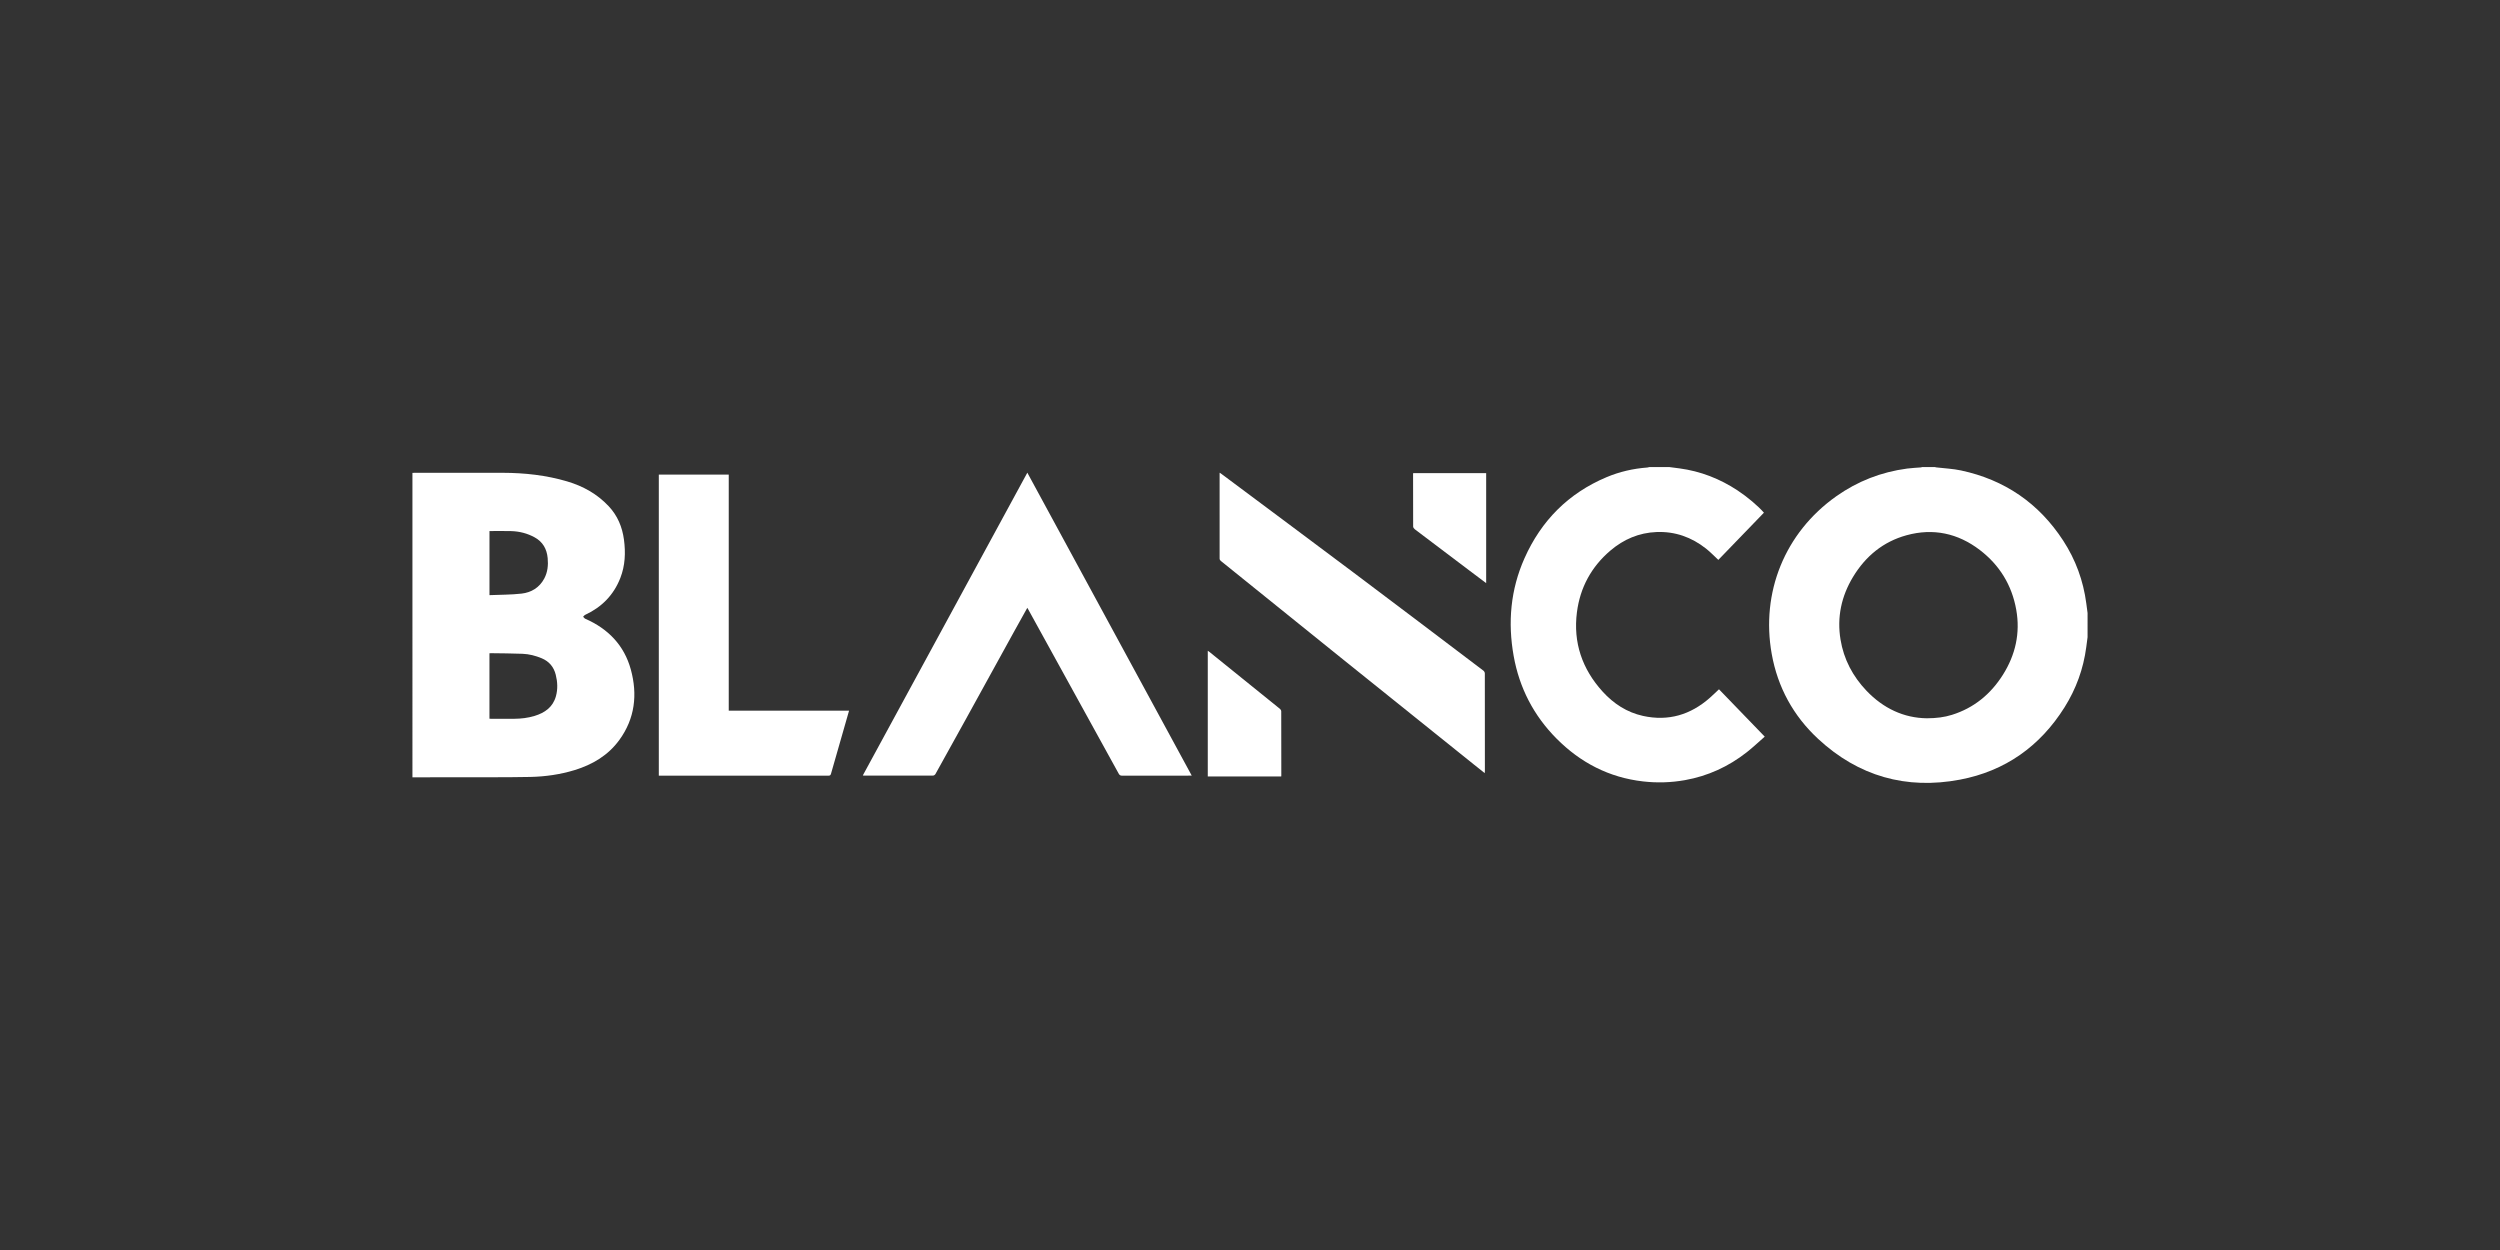 <?xml version="1.0" encoding="utf-8"?>
<!-- Generator: Adobe Illustrator 16.0.0, SVG Export Plug-In . SVG Version: 6.00 Build 0)  -->
<!DOCTYPE svg PUBLIC "-//W3C//DTD SVG 1.1//EN" "http://www.w3.org/Graphics/SVG/1.1/DTD/svg11.dtd">
<svg version="1.1" id="Layer_1" xmlns="http://www.w3.org/2000/svg" xmlns:xlink="http://www.w3.org/1999/xlink" x="0px" y="0px"
	 width="2000px" height="1000px" viewBox="0 0 2000 1000" enable-background="new 0 0 2000 1000" xml:space="preserve">
<rect x="0" y="0" width="2000" height="1000" fill="#333333" stroke="none"/>
<path display="none" fill="#FFFFFF" d="M1024.577,895.205c-3.152-0.313-6.302-0.684-9.458-0.932
	c-75.704-5.951-144.143-31.277-204.792-77.111c-37.011-27.97-67.626-61.859-91.992-101.328
	c-17.458-28.277-0.737-65.219,31.976-71.033c18.764-3.334,37.934,5.148,48.076,21.438c11.844,19.021,25.624,36.507,41.624,52.176
	c37.604,36.831,82.101,61.373,133.14,74.102c28.564,7.124,57.586,9.833,86.963,8.464c41.921-1.952,81.81-11.989,119.344-30.881
	c46.857-23.58,84.352-57.576,112.575-101.804c9.309-14.588,22.786-22.174,39.987-22.463c23.653-0.397,43.76,17.437,46.823,40.942
	c1.448,11.114-0.714,21.479-6.638,30.963c-14.15,22.654-30.592,43.521-49.234,62.662c-29.604,30.393-63.406,55.039-101.318,74.047
	c-29.165,14.621-59.665,25.568-91.647,32.025c-14.762,2.979-29.741,4.915-44.655,7.105c-4.965,0.729-10.03,0.764-15.047,1.15
	c-1.01,0.077-2.006,0.313-3.008,0.476C1053.055,895.205,1038.816,895.205,1024.577,895.205z"/>
<path display="none" fill="#FFFFFF" d="M847.952,156.066c30.228,55.704,60.452,111.409,90.684,167.11
	c29.243,53.879,58.494,107.753,87.739,161.63c13.632,25.115,27.258,50.233,40.885,75.353c0.295,0.546,0.563,1.106,0.994,1.961
	c-1.09,0.048-1.922,0.116-2.753,0.116c-30.315,0.005-60.633-0.014-90.949,0.045c-1.922,0.004-2.918-0.572-3.866-2.304
	c-12.612-23.041-25.33-46.021-38.011-69.023c-12.833-23.276-25.661-46.555-38.479-69.838c-15.131-27.481-30.25-54.97-45.379-82.452
	c-0.262-0.474-0.592-0.91-1.045-1.597c-4.174,7.506-8.254,14.791-12.287,22.103c-23.633,42.853-47.244,85.717-70.885,128.565
	c-13.341,24.182-26.729,48.338-40.068,72.521c-0.702,1.272-1.374,2.032-3.063,2.029c-30.956-0.064-61.912-0.047-92.869-0.053
	c-0.476-0.002-0.953-0.079-1.429-0.121c0-0.16,0-0.32,0-0.48c0.492-0.813,1.019-1.611,1.472-2.447
	c10.409-19.139,20.81-38.281,31.211-57.424c60.06-110.511,120.121-221.02,180.17-331.536c2.545-4.686,4.969-9.438,7.449-14.159
	C847.632,156.066,847.792,156.066,847.952,156.066z"/>
<path display="none" fill="#FFFFFF" d="M1428.225,156.066c0.765,0.117,1.526,0.333,2.291,0.338
	c10.231,0.066,20.465,0.104,30.695,0.155c0.704,0.003,1.408,0.062,2.248,0.102c0,49.007,0,97.9,0,147.029
	c-0.539-0.291-1.023-0.478-1.425-0.778c-31.72-23.892-63.425-47.8-95.168-71.661c-1.284-0.966-1.493-2.042-1.491-3.47
	c0.027-22.946,0.021-45.894,0.018-68.839c0-0.959-0.027-1.917-0.043-2.876C1386.309,156.066,1407.266,156.066,1428.225,156.066z"/>
<path display="none" fill="#FFFFFF" d="M1463.732,563.212c-8.313-6.519-16.174-12.674-24.024-18.839
	c-34.199-26.855-68.39-53.725-102.599-80.569c-51.625-40.513-103.243-81.035-154.902-121.506
	c-30.202-23.661-60.475-47.234-90.729-70.828c-1.26-0.98-2.021-1.938-2.019-3.728c0.063-35.511,0.047-71.022,0.052-106.534
	c0-0.694,0.061-1.389,0.112-2.56c2.316,1.62,4.318,2.993,6.292,4.405c58.947,42.167,117.895,84.335,176.836,126.511
	c63.037,45.105,126.067,90.218,189.11,135.315c1.147,0.821,1.915,1.589,1.913,3.231c-0.057,44.389-0.044,88.777-0.044,133.167
	C1463.732,561.738,1463.732,562.199,1463.732,563.212z"/>
<path display="none" fill="#FFFFFF" d="M1090.061,394.622c5.104,4.104,10.004,8.037,14.894,11.981
	c27.124,21.891,54.239,43.788,81.383,65.655c1.317,1.062,2.085,2.078,2.085,3.941c0.001,28.069,0.096,56.14,0.166,84.209
	c0.003,0.939,0.001,1.882,0.001,2.955c-32.965,0-65.646,0-98.526,0C1090.061,507.261,1090.061,451.118,1090.061,394.622z"/>
<g>
	<path fill="#FFFFFF" d="M329.948,378.321c0.653-0.031,1.307-0.091,1.961-0.091c23.45-0.004,46.901-0.052,70.353,0.012
		c17.469,0.047,34.721,1.919,51.528,6.901c12.742,3.776,24.021,10.083,33.187,19.855c7.058,7.523,10.843,16.607,12.191,26.703
		c1.391,10.402,0.975,20.724-2.885,30.636c-5.321,13.661-14.867,23.361-28.117,29.519c-0.653,0.304-1.119,1.012-1.672,1.53
		c0.577,0.554,1.058,1.329,1.745,1.629c18.312,8.015,31.128,21.253,36.422,40.607c5.456,19.946,3.326,39.161-9.179,56.338
		c-8.979,12.336-21.446,19.721-35.838,24.123c-11.466,3.509-23.239,5.183-35.19,5.461c-10.972,0.255-21.95,0.234-32.925,0.258
		c-20.527,0.045-41.054,0.032-61.581,0.043C329.948,540.671,329.948,459.496,329.948,378.321z M391.564,522.637
		c0,17.553,0,34.891,0,52.308c0.459,0.034,0.806,0.085,1.154,0.085c6.268,0.004,12.533,0.036,18.799-0.008
		c5.445-0.038,10.826-0.677,16.049-2.256c8.26-2.496,14.763-7.034,17.184-15.819c1.568-5.688,1.28-11.447-0.152-17.147
		c-1.57-6.253-5.27-10.695-11.264-13.195c-4.883-2.035-9.98-3.348-15.23-3.568c-8.457-0.355-16.932-0.344-25.398-0.482
		C392.359,522.545,392.014,522.602,391.564,522.637z M391.581,424.845c0,17.085,0,33.94,0,51.271
		c8.655-0.369,17.209-0.273,25.646-1.229c7.849-0.889,14.33-4.827,18.193-12.083c2.714-5.098,3.26-10.646,2.718-16.331
		c-0.694-7.307-3.905-13.032-10.491-16.624c-5.811-3.169-12.071-4.766-18.641-4.967
		C403.236,424.706,397.457,424.845,391.581,424.845z"/>
	<path fill="#FFFFFF" d="M1670.052,509.754c-0.348,2.645-0.694,5.291-1.043,7.938c-2.276,17.318-8.101,33.388-17.373,48.154
		c-19.601,31.214-47.536,51.031-83.64,57.872c-42.977,8.143-81.271-2.718-113.488-32.604
		c-19.843-18.408-32.361-41.269-37.137-67.989c-8.748-48.949,10.303-96.875,51.676-126.128
		c17.043-12.05,35.961-19.395,56.643-22.147c3.715-0.495,7.479-0.626,11.221-0.939c0.218-0.018,0.425-0.16,0.637-0.244
		c3.462,0,6.924,0,10.386,0c0.396,0.087,0.787,0.211,1.188,0.258c6.554,0.785,13.217,1.05,19.645,2.423
		c34.941,7.461,62.303,26.202,81.807,56.162c9.947,15.277,16.072,32.049,18.455,50.153c0.342,2.584,0.686,5.169,1.026,7.753
		C1670.052,496.861,1670.052,503.308,1670.052,509.754z M1541.455,574.626c7.68-0.022,13.988-0.834,20.115-2.752
		c17.61-5.512,30.966-16.552,40.727-31.997c10.105-15.993,14.018-33.449,10.684-52.146c-3.491-19.579-13.293-35.625-29.086-47.707
		c-17.557-13.428-37.322-17.695-58.691-11.815c-18.711,5.147-32.797,16.802-42.79,33.349c-9.337,15.457-12.925,32.187-10.005,50.063
		c2.58,15.797,9.789,29.445,20.783,40.977C1506.627,566.689,1523.044,574.396,1541.455,574.626z"/>
	<path fill="#FFFFFF" d="M1335.563,373.666c2.646,0.343,5.293,0.677,7.938,1.03c16.877,2.253,32.33,8.272,46.516,17.627
		c7.899,5.21,16.59,12.561,21.125,17.83c-12.199,12.626-24.408,25.262-36.479,37.756c-3.349-3.099-6.401-6.317-9.849-9.037
		c-11.59-9.15-24.799-13.846-39.635-13.248c-13.958,0.563-26.199,5.775-36.783,14.769c-15.282,12.987-24.31,29.6-26.85,49.398
		c-3.113,24.25,4.189,45.462,20.557,63.483c8.764,9.649,19.406,16.604,32.264,19.444c20.275,4.479,38.063-0.853,53.514-14.472
		c2.455-2.166,4.793-4.464,7.313-6.82c11.924,12.341,24.097,24.939,36.602,37.882c-4.855,4.238-9.435,8.598-14.384,12.485
		c-14.635,11.498-31.107,19.047-49.482,22.319c-11.108,1.978-22.268,2.305-33.474,1.021c-27.192-3.114-50.122-15.023-69.237-34.28
		c-18.259-18.391-29.716-40.524-34.279-66.062c-4.804-26.881-2.5-53.129,8.664-78.193c13.396-30.077,35.119-52,65.625-64.846
		c10.438-4.396,21.385-6.906,32.698-7.745c0.515-0.038,1.017-0.226,1.522-0.344C1324.818,373.666,1330.191,373.666,1335.563,373.666
		z"/>
	<path fill="#FFFFFF" d="M821.848,486.256c-3.466,6.225-6.846,12.243-10.178,18.289c-13.079,23.731-26.133,47.479-39.215,71.207
		c-7.994,14.501-16.016,28.986-24.078,43.447c-0.329,0.592-1.199,1.252-1.818,1.255c-18.502,0.063-37.004,0.049-55.505,0.041
		c-0.173,0-0.345-0.068-0.793-0.165c43.853-80.695,87.657-161.305,131.607-242.184c43.877,80.845,87.632,161.464,131.539,242.362
		c-0.946,0-1.531,0-2.116,0c-17.845,0-35.689-0.014-53.534,0.028c-1.35,0.003-2.098-0.351-2.78-1.599
		c-7.43-13.592-14.947-27.131-22.422-40.697c-16.58-30.096-33.147-60.199-49.724-90.298
		C822.55,487.434,822.245,486.938,821.848,486.256z"/>
	<path fill="#FFFFFF" d="M582.999,568.552c32.217,0,64.12,0,96.245,0c-1.037,3.624-2.014,7.046-2.995,10.466
		c-3.824,13.322-7.668,26.637-11.449,39.971c-0.339,1.199-0.852,1.55-2.08,1.549c-44.704-0.032-89.409-0.027-134.114-0.027
		c-0.475,0-0.947,0-1.552,0c0-80.276,0-160.456,0-240.856c18.613,0,37.189,0,55.945,0
		C582.999,442.513,582.999,505.396,582.999,568.552z"/>
	<path fill="#FFFFFF" d="M1187.771,618.503c-3.015-2.397-5.799-4.603-8.568-6.826c-35.629-28.603-71.273-57.188-106.879-85.821
		c-31.932-25.679-63.823-51.409-95.708-77.146c-0.477-0.384-0.92-1.145-0.923-1.73c-0.035-22.796-0.019-45.591-0.006-68.388
		c0-0.058,0.029-0.115,0.116-0.429c0.568,0.406,1.073,0.754,1.564,1.121c35.267,26.327,70.589,52.583,105.784,79.006
		c34.625,25.995,69.125,52.156,103.646,78.288c0.586,0.444,1.068,1.44,1.071,2.182c0.054,26.021,0.045,52.038,0.04,78.059
		C1187.908,617.265,1187.837,617.715,1187.771,618.503z"/>
	<path fill="#FFFFFF" d="M1024.982,621.146c-19.631,0-39.127,0-58.764,0c0-33.466,0-66.856,0-100.551
		c0.543,0.383,1.001,0.672,1.42,1.01c18.807,15.166,37.614,30.33,56.391,45.534c0.509,0.412,0.961,1.246,0.963,1.886
		c0.061,17.067,0.059,34.138,0.064,51.207C1025.059,620.466,1025.021,620.699,1024.982,621.146z"/>
	<path fill="#FFFFFF" d="M1188.939,466.515c-4.81-3.616-9.379-7.047-13.939-10.487c-14.375-10.842-28.754-21.676-43.096-32.562
		c-0.66-0.501-1.381-1.461-1.383-2.21c-0.084-13.959-0.062-27.919-0.057-41.879c0-0.289,0.043-0.578,0.068-0.888
		c19.486,0,38.888,0,58.404,0C1188.939,407.886,1188.939,437.021,1188.939,466.515z"/>
</g>
</svg>
